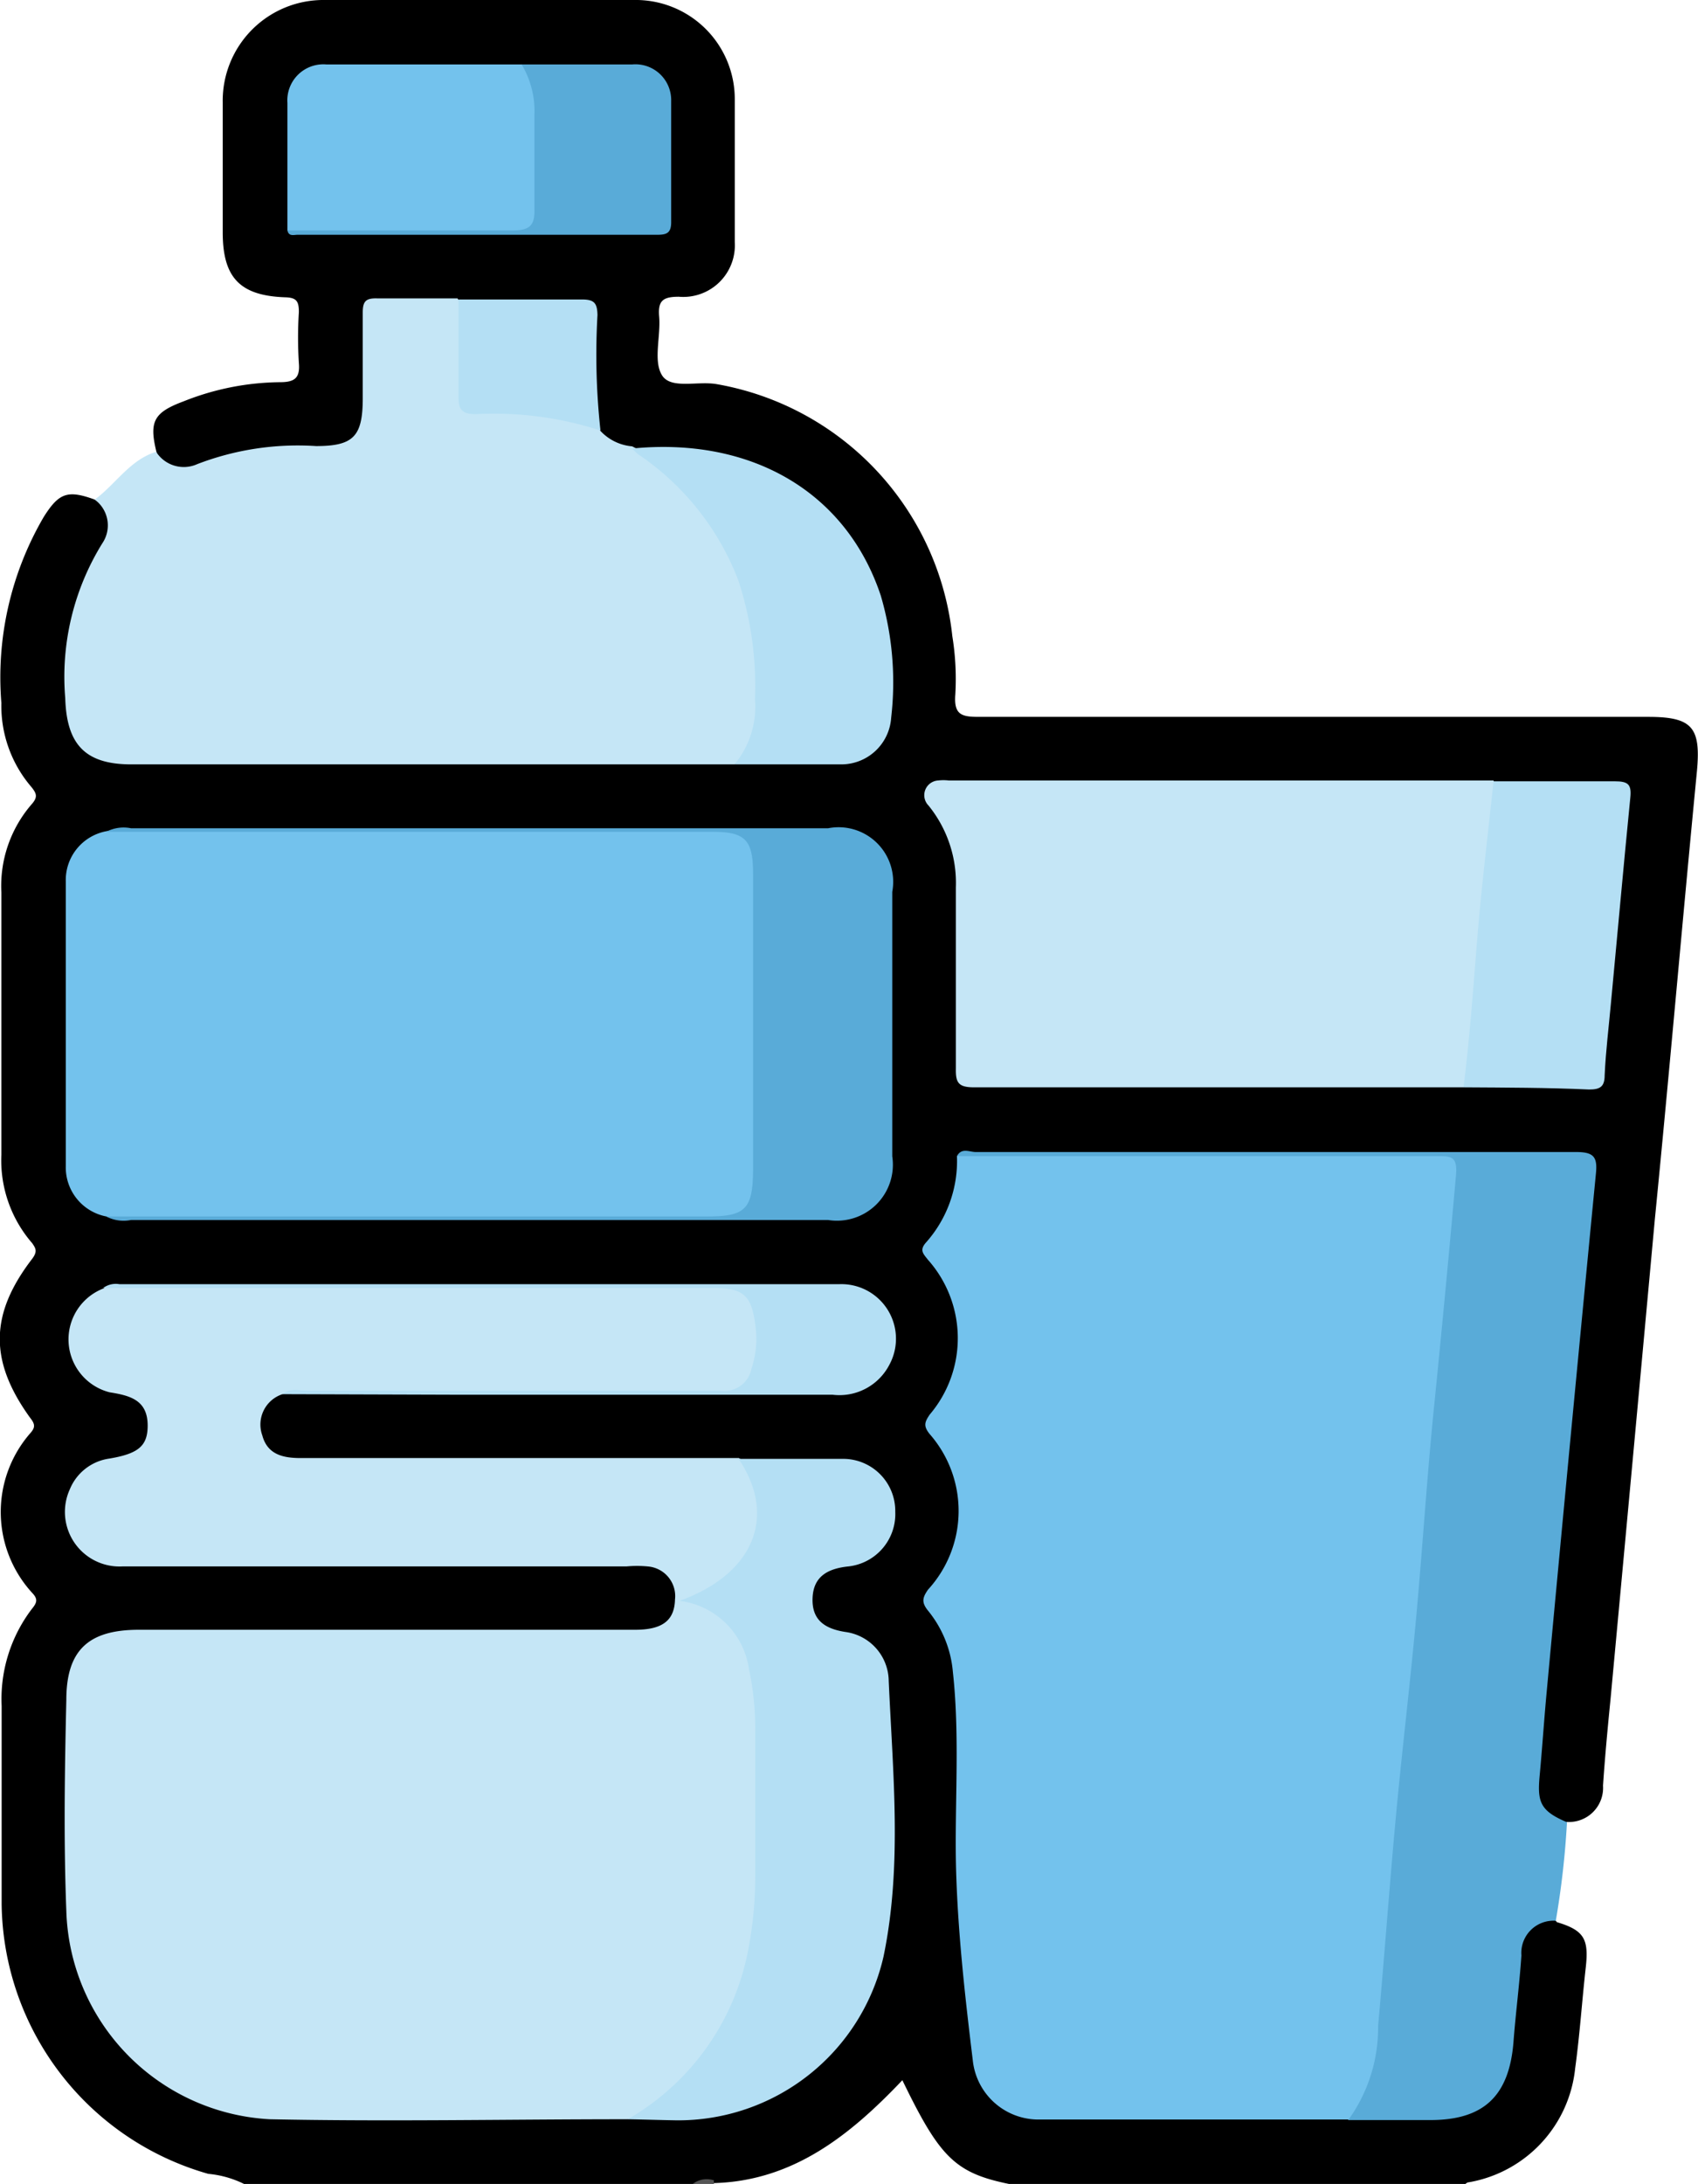 <svg xmlns="http://www.w3.org/2000/svg" viewBox="0 0 62.21 80"><defs><style>.cls-1{fill:#545454;}.cls-2{fill:#c5e6f6;}.cls-3{fill:#59abd8;}.cls-4{fill:#73c2ed;}.cls-5{fill:#b4dff4;}</style></defs><g id="Layer_2" data-name="Layer 2"><g id="Layer_1-2" data-name="Layer 1"><path d="M8.94,80a3.72,3.72,0,0,0-1.31-.37A10.41,10.41,0,0,1,.06,69.76c0-2.42,0-4.84,0-7.27a5.45,5.45,0,0,1,1.12-3.57c.19-.23.2-.36,0-.57a4.39,4.39,0,0,1-.08-5.84c.2-.22.19-.34,0-.58-1.5-2.08-1.48-3.79.08-5.82.2-.27.13-.38,0-.57A4.63,4.63,0,0,1,.05,42.3q0-4.8,0-9.61a4.57,4.57,0,0,1,1.11-3.23c.24-.27.17-.4,0-.62A4.56,4.56,0,0,1,.05,25.75,11.65,11.65,0,0,1,1.6,18.94c.56-.89.88-1,1.87-.64.74.47.89,1,.39,1.84a9.44,9.44,0,0,0-1.24,5.32c0,1.63.67,2.27,2.3,2.27H26.78c1.25,0,2.49,0,3.74,0a1.84,1.84,0,0,0,1.95-2,8.82,8.82,0,0,0-1.57-6.12,7.24,7.24,0,0,0-5.86-3c-.62,0-1.24,0-1.87,0a1.69,1.69,0,0,1-1.42-.93,10.23,10.23,0,0,1-.23-3.31c0-1.16,0-1.18-1.16-1.19s-2.38,0-3.57,0c-.83,0-1.66,0-2.49,0-.52,0-.75.21-.75.73,0,.94,0,1.87,0,2.8a1.71,1.71,0,0,1-1.8,1.91,15,15,0,0,0-4.6.58,1,1,0,0,1-1.42-.65c-.27-1.11-.1-1.44,1-1.85A9.75,9.75,0,0,1,10.25,14c.52,0,.75-.13.7-.7a14.59,14.59,0,0,1,0-1.87c0-.4-.09-.53-.51-.54-1.66-.06-2.28-.73-2.28-2.38s0-3.17,0-4.76A3.69,3.69,0,0,1,11.9,0H23.22a3.63,3.63,0,0,1,3.7,3.64c0,1.74,0,3.49,0,5.23a1.89,1.89,0,0,1-2.05,2c-.59,0-.77.15-.72.73.06.73-.22,1.61.1,2.14s1.29.21,2,.33a10.5,10.5,0,0,1,8.64,9.23A9.8,9.8,0,0,1,35,25.44c-.06.76.25.82.87.82q12.27,0,24.52,0c1.62,0,1.93.39,1.78,2-.53,5.46-1,10.93-1.54,16.39Q59.82,53.48,59,62.3c-.1,1-.2,2.07-.27,3.11a1.25,1.25,0,0,1-1.32,1.33c-.89,0-1.31-.46-1.25-1.44.09-1.61.27-3.21.42-4.81q.51-5.55,1-11.1c.19-2,.36-4,.55-6,.07-.86,0-1-.85-1-7,0-14.1,0-21.14,0a1,1,0,0,0-.74.17,9.89,9.89,0,0,1-1.12,3c-.19.23,0,.5.13.72a4.58,4.58,0,0,1,0,5.53.74.74,0,0,0,0,.93,4.37,4.37,0,0,1,0,5.31,1,1,0,0,0,0,1.28,5.71,5.71,0,0,1,.82,3.13v5.77c0,2.3.33,4.57.53,6.84a2.46,2.46,0,0,0,2.76,2.37h14A2.49,2.49,0,0,0,55.24,75c.14-1.16.16-2.33.36-3.48a1.4,1.4,0,0,1,.88-1.19c.19-.07.4-.14.56.08,1,.3,1.17.62,1.06,1.64-.14,1.24-.22,2.48-.39,3.71a4.73,4.73,0,0,1-3.9,4.18c-.07,0-.12.07-.19.11H37.22c-2.19-.41-2.74-.92-4.16-3.85-1.9,2-4,3.7-6.93,3.77-.26,0-.54-.08-.78.08Z"/><path class="cls-1" d="M26.16,79.87a.28.28,0,0,0,0,.13h-.78A.84.84,0,0,1,26.16,79.87Z"/><path class="cls-2" d="M5.72,16.55A1.2,1.2,0,0,0,7.23,17a10.26,10.26,0,0,1,4.35-.66c1.36,0,1.7-.35,1.71-1.7,0-1.06,0-2.13,0-3.19,0-.41.11-.53.52-.52,1,0,2,0,2.95,0,.38.48.21,1,.23,1.58s0,1.09,0,1.64.23.76.75.74a11.15,11.15,0,0,1,3.1.31,2.21,2.21,0,0,1,1.11.53,1.79,1.79,0,0,0,1.21.62,8.17,8.17,0,0,1,4.24,5.3,10.44,10.44,0,0,1,.33,4.94A1.59,1.59,0,0,1,26.91,28l-7.1,0h-15c-1.69,0-2.37-.73-2.42-2.43A9.29,9.29,0,0,1,3.75,19.9a1.17,1.17,0,0,0-.28-1.6C4.24,17.74,4.75,16.85,5.72,16.55Z"/><path class="cls-3" d="M35.06,42.35c.17-.32.46-.15.69-.15,7.33,0,14.66,0,22,0,.65,0,.78.19.72.79q-.93,9.57-1.82,19.16c-.09,1-.15,1.92-.24,2.88s0,1.3,1,1.72A31.45,31.45,0,0,1,57,70.36a1.18,1.18,0,0,0-1.26,1.27c-.07,1.06-.21,2.11-.29,3.17-.16,2-1.11,2.86-3.05,2.86l-3,0a.37.37,0,0,1,0-.31c.94-1.63.79-3.47,1-5.23.45-4.27.81-8.54,1.21-12.81s.79-8.39,1.16-12.58c.1-1.06.22-2.12.29-3.18.07-.88,0-.93-.89-.93H36.33C35.9,42.58,35.44,42.68,35.06,42.35Z"/><path class="cls-2" d="M10.35,51.07a1.17,1.17,0,0,0-.74,1.51c.19.71.77.83,1.41.83H26.21c.29,0,.57,0,.86,0a1.64,1.64,0,0,1,.81,1.42,3.29,3.29,0,0,1-2.25,3.73,3.54,3.54,0,0,1,2.12,3.18,57.22,57.22,0,0,1,.14,6.93,10.28,10.28,0,0,1-2.1,6.78A5.22,5.22,0,0,1,23,77.63c-4.37,0-8.75.09-13.12,0A7.88,7.88,0,0,1,2.43,70c-.1-2.57-.06-5.15,0-7.73,0-1.84.83-2.57,2.66-2.57H23.27c1,0,1.44-.34,1.46-1.11a1.09,1.09,0,0,0-1-1.21,4.07,4.07,0,0,0-.78,0H4.48a2,2,0,0,1-1.92-2.83A1.84,1.84,0,0,1,4,53.43c1.08-.18,1.41-.47,1.41-1.21,0-.94-.65-1.1-1.4-1.22a2,2,0,0,1-.2-3.81,1.55,1.55,0,0,1,.77-.07H26.38c1,0,1.21.17,1.46,1.12a3.77,3.77,0,0,1,.08,1.16c-.11,1.29-.47,1.62-1.74,1.62h-15A2.44,2.44,0,0,0,10.35,51.07Z"/><path class="cls-4" d="M35.06,42.35H52.63c.55,0,.78,0,.71.74q-.37,4.17-.79,8.34c-.26,2.54-.42,5.1-.65,7.65s-.53,5-.76,7.48-.42,5.11-.65,7.66a5.77,5.77,0,0,1-1.08,3.42c-3.77,0-7.54,0-11.31,0a2.42,2.42,0,0,1-2.46-2.17c-.28-2.3-.54-4.6-.61-6.91s.15-4.89-.12-7.32A4.09,4.09,0,0,0,34,59c-.25-.31-.2-.48,0-.77a4.27,4.27,0,0,0,.06-5.7c-.24-.3-.18-.44,0-.71A4.32,4.32,0,0,0,34,46.15c-.17-.22-.33-.35-.07-.64A4.49,4.49,0,0,0,35.06,42.35Z"/><path class="cls-4" d="M3.89,44.56a1.83,1.83,0,0,1-1.48-1.84q0-5.22,0-10.43a1.82,1.82,0,0,1,1.48-1.84,2.71,2.71,0,0,1,.85-.05H26.21c1.17,0,1.52.31,1.56,1.52.05,1.66,0,3.33,0,5v5.47a5.71,5.71,0,0,1-.06,1c-.17,1-.43,1.22-1.44,1.22H4.67A2.28,2.28,0,0,1,3.89,44.56Z"/><path class="cls-2" d="M53.62,39.83l-14.27,0c-1.22,0-2.44,0-3.66,0-.58,0-.68-.17-.67-.69,0-2.21,0-4.42,0-6.63a4.5,4.5,0,0,0-1-3,.54.54,0,0,1,.35-.92,1.7,1.7,0,0,1,.39,0H54.33c.13,0,.26,0,.39,0a4.21,4.21,0,0,1,0,2.2c-.23,2.62-.5,5.25-.72,7.87A1.49,1.49,0,0,1,53.62,39.83Z"/><path class="cls-5" d="M23,77.63a9.12,9.12,0,0,0,4.41-6.19,14.26,14.26,0,0,0,.26-2.69c0-1.77,0-3.54,0-5.3a10.53,10.53,0,0,0-.23-2.31,2.94,2.94,0,0,0-2.54-2.5c2.76-1,3.56-3.13,2.16-5.2,1.3,0,2.6,0,3.89,0a1.91,1.91,0,0,1,1.85,1.94,1.93,1.93,0,0,1-1.72,2c-.76.08-1.28.37-1.31,1.16s.43,1.12,1.2,1.24a1.83,1.83,0,0,1,1.59,1.79c.15,3.37.5,6.78-.19,10.1a7.72,7.72,0,0,1-7.58,6C24.2,77.66,23.6,77.64,23,77.63Z"/><path class="cls-3" d="M3.89,44.56l13,0h9.05c1.37,0,1.64-.28,1.65-1.69V32c0-1.24-.29-1.53-1.49-1.53H4.67l-.78,0a1.37,1.37,0,0,1,.91-.13H30.34a2,2,0,0,1,2.35,2.33v9.69a2.05,2.05,0,0,1-2.35,2.33H4.8A1.37,1.37,0,0,1,3.89,44.56Z"/><path class="cls-5" d="M53.62,39.83c.22-1.76.35-3.53.49-5.3.16-2,.4-3.94.61-5.91,1.48,0,3,0,4.44,0,.49,0,.62.11.57.6-.25,2.51-.47,5-.71,7.53-.08.88-.19,1.76-.23,2.64,0,.42-.17.52-.57.52C56.69,39.84,55.16,39.84,53.62,39.83Z"/><path class="cls-5" d="M26.91,28a3.31,3.31,0,0,0,.75-2.39,12.39,12.39,0,0,0-.61-4.35,9.77,9.77,0,0,0-3.67-4.62,2.18,2.18,0,0,1-.22-.21C27.5,16,31,18,32.27,21.82a11.27,11.27,0,0,1,.38,4.47A1.83,1.83,0,0,1,30.81,28C29.51,28,28.21,28,26.91,28Z"/><path class="cls-4" d="M10.53,8.44c0-1.55,0-3.11,0-4.67a1.32,1.32,0,0,1,1.42-1.41c2.39,0,4.78,0,7.17,0a1.46,1.46,0,0,1,.69,1.39c.06,1.33,0,2.65,0,4,0,.52-.2.79-.8.78-2.7,0-5.41,0-8.11,0A.59.59,0,0,1,10.53,8.44Z"/><path class="cls-3" d="M10.53,8.44c2.75,0,5.51,0,8.26,0,.63,0,.81-.19.79-.8,0-1.14,0-2.29,0-3.43a3.32,3.32,0,0,0-.47-1.85c1.35,0,2.7,0,4.06,0a1.31,1.31,0,0,1,1.42,1.33c0,1.48,0,3,0,4.45,0,.4-.17.46-.51.46H10.9C10.76,8.6,10.58,8.67,10.53,8.44Z"/><path class="cls-5" d="M10.35,51.07c.28-.24.6-.13.9-.13,5.05,0,10.1,0,15.15,0a1,1,0,0,0,1.13-.8,3.45,3.45,0,0,0,.14-1.62c-.14-1.09-.45-1.34-1.56-1.34H3.78a.78.78,0,0,1,.59-.14h26.4A2,2,0,0,1,32.58,50a2.06,2.06,0,0,1-2.08,1.09c-4.61,0-9.21,0-13.82,0Z"/><path class="cls-5" d="M22,15.77a12.65,12.65,0,0,0-4.57-.6c-.48,0-.64-.15-.63-.63,0-1.19,0-2.38,0-3.57,1.51,0,3,0,4.52,0,.45,0,.56.13.57.57A25.39,25.39,0,0,0,22,15.77Z"/></g></g></svg>